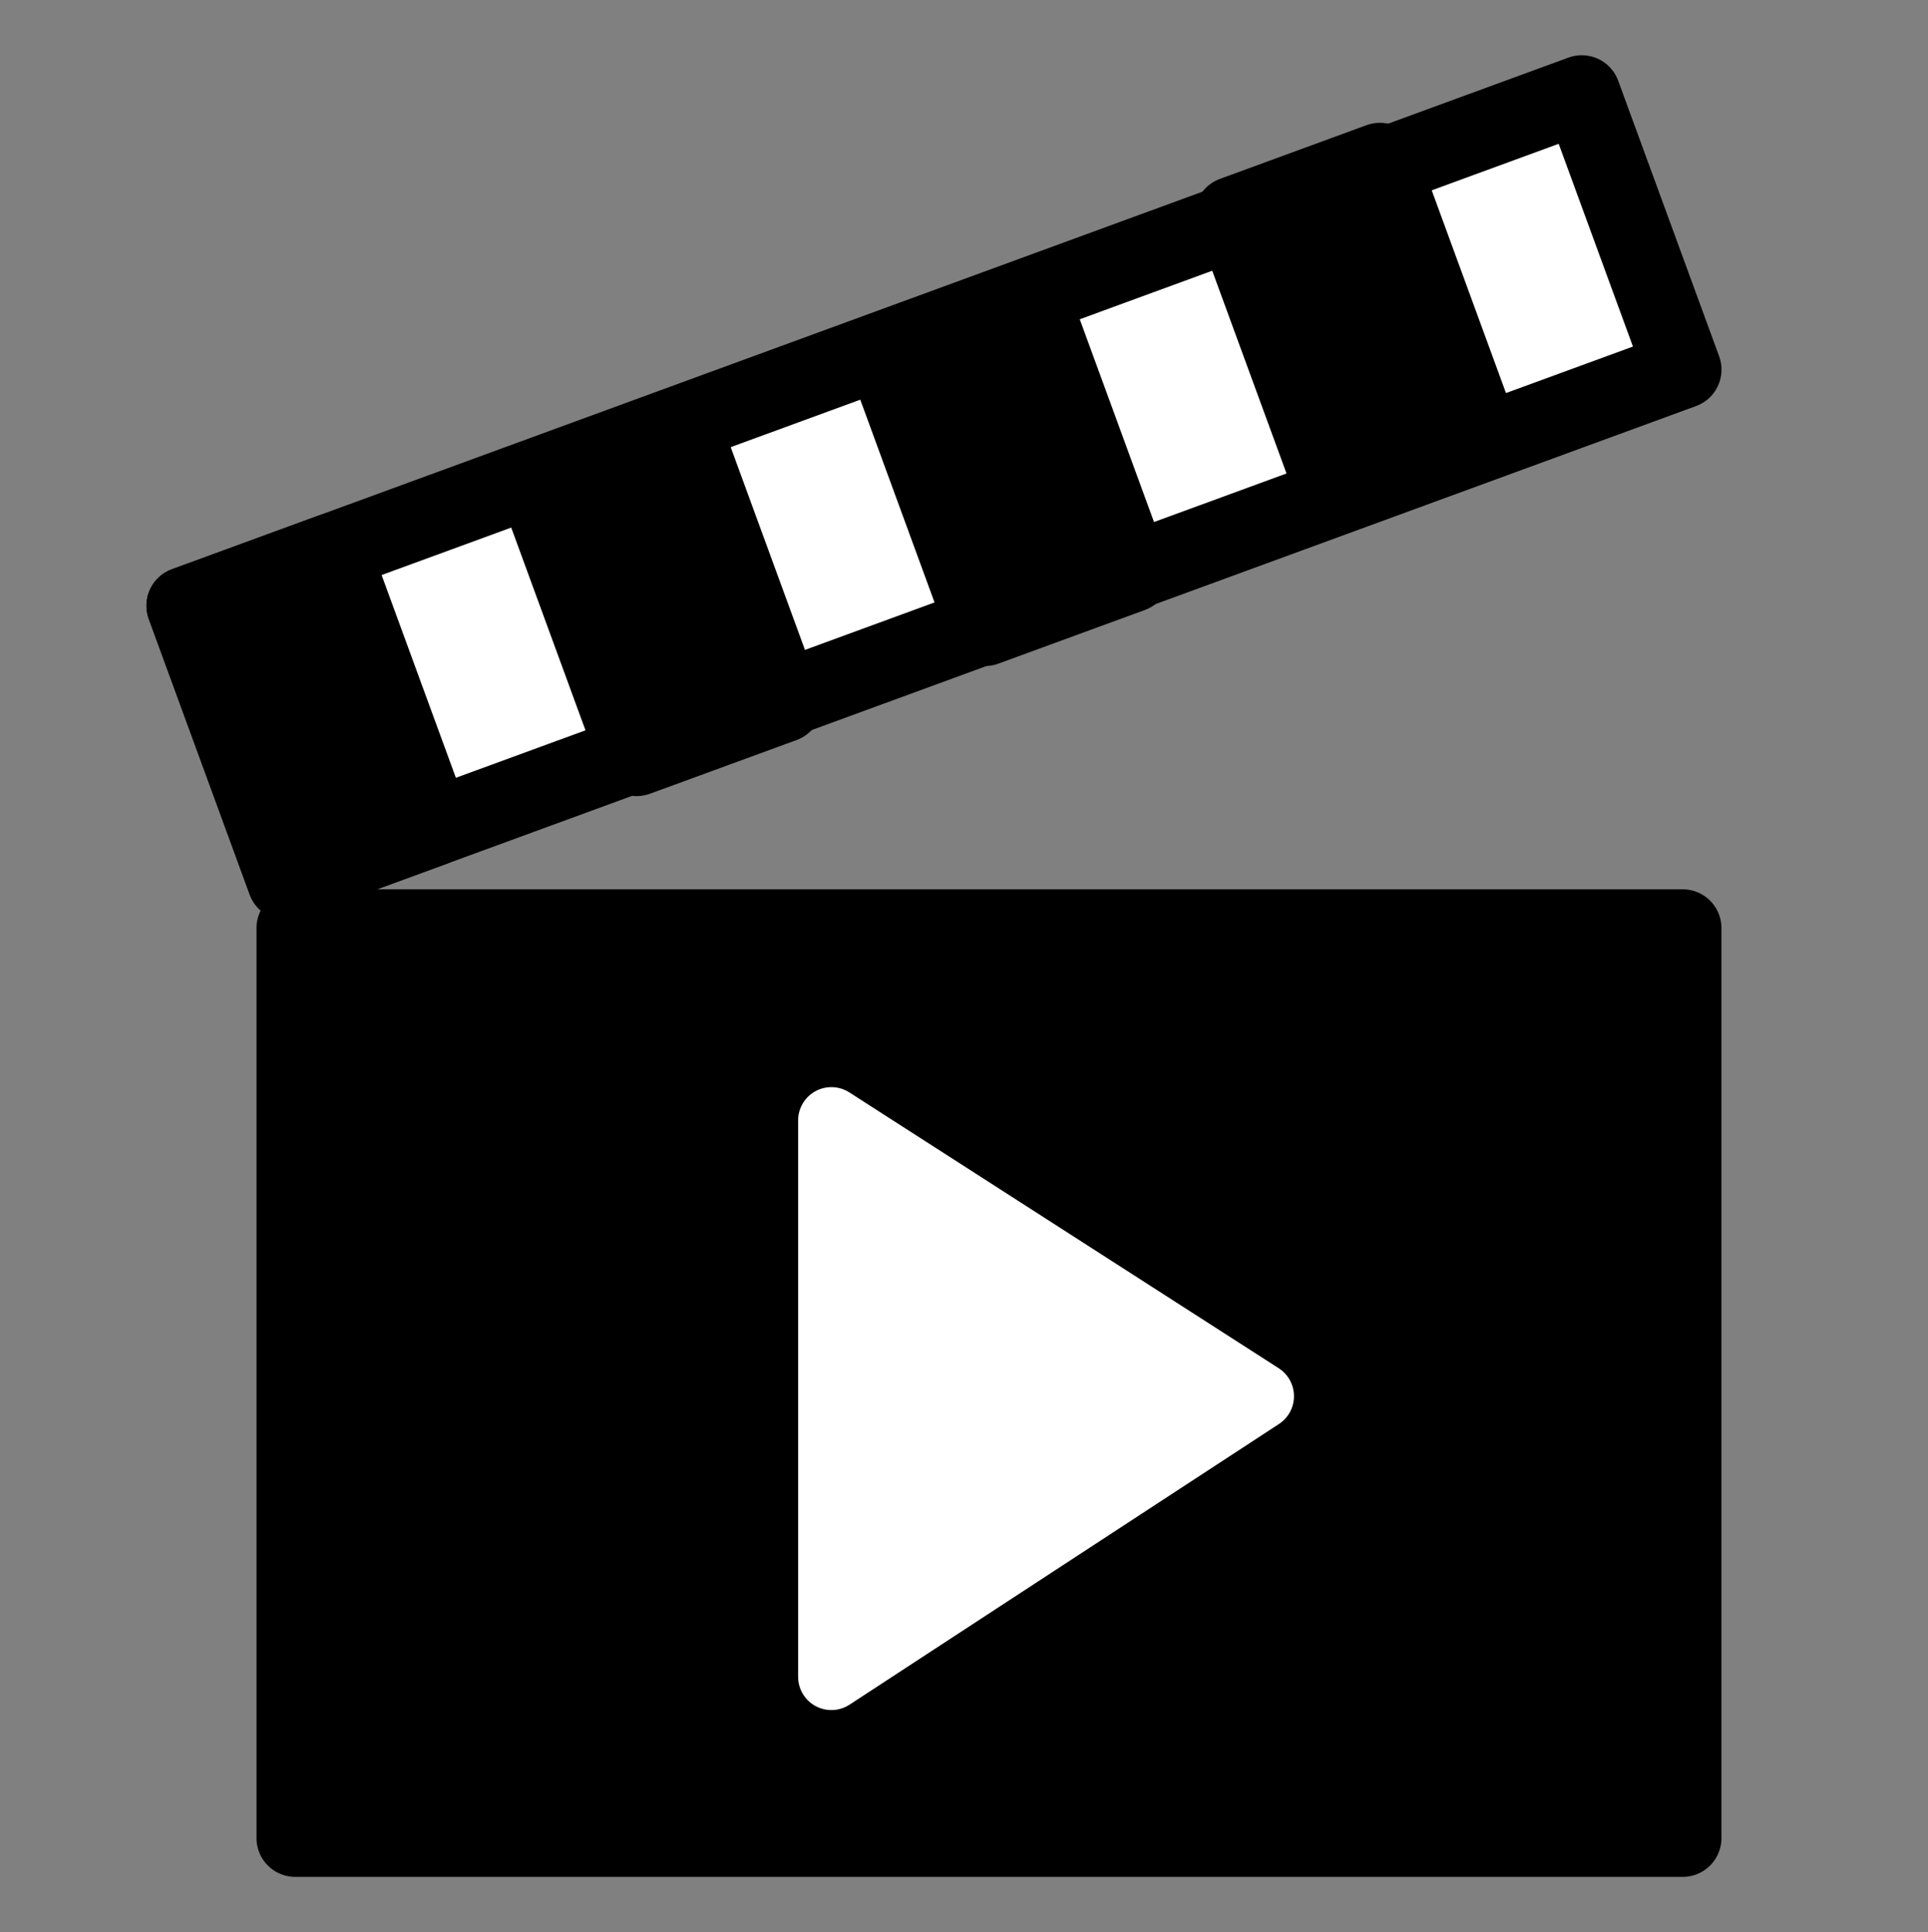 <?xml version="1.0" encoding="utf-8"?>
<!-- Generator: Adobe Illustrator 16.0.0, SVG Export Plug-In . SVG Version: 6.00 Build 0)  -->
<!DOCTYPE svg PUBLIC "-//W3C//DTD SVG 1.1//EN" "http://www.w3.org/Graphics/SVG/1.1/DTD/svg11.dtd">
<svg version="1.1" id="Calque_1" xmlns="http://www.w3.org/2000/svg" xmlns:xlink="http://www.w3.org/1999/xlink" x="0px" y="0px"
	 width="173.972px" height="174.336px" viewBox="0 0 173.972 174.336" enable-background="new 0 0 173.972 174.336"
	 xml:space="preserve">
<rect x="0" y="0" width="173.972" height="174.336" fill="#808080" stroke="none"/>
<rect x="17.172" y="30.762" transform="matrix(0.939 -0.344 0.344 0.939 -9.993 31.672)" fill="#FFFFFF" stroke="#000000" stroke-width="7" stroke-linecap="round" stroke-linejoin="round" stroke-miterlimit="10" width="134.202" height="26.481"/>
<rect x="26.645" y="83.739" stroke="#000000" stroke-width="7" stroke-linecap="round" stroke-linejoin="round" stroke-miterlimit="10" width="125.189" height="82.109"/>
<rect x="20.836" y="51.418" transform="matrix(0.939 -0.344 0.344 0.939 -20.541 13.537)" stroke="#000000" stroke-width="7" stroke-linecap="round" stroke-linejoin="round" stroke-miterlimit="10" width="14.092" height="26.481"/>
<rect x="115.403" y="16.197" transform="matrix(0.939 -0.344 0.344 0.939 -2.654 43.918)" stroke="#000000" stroke-width="7" stroke-linecap="round" stroke-linejoin="round" stroke-miterlimit="10" width="14.092" height="26.481"/>
<rect x="83.888" y="28.498" transform="matrix(0.939 -0.344 0.344 0.939 -8.808 33.828)" stroke="#000000" stroke-width="7" stroke-linecap="round" stroke-linejoin="round" stroke-miterlimit="10" width="14.092" height="26.481"/>
<rect x="52.464" y="40.232" transform="matrix(0.939 -0.344 0.344 0.939 -14.762 23.734)" stroke="#000000" stroke-width="7" stroke-linecap="round" stroke-linejoin="round" stroke-miterlimit="10" width="14.092" height="26.481"/>
<polygon fill="#FFFFFF" stroke="#FFFFFF" stroke-width="6" stroke-linejoin="round" stroke-miterlimit="10" points="113.76,125.976 
	75.018,101.09 75.018,151.295 "/>
</svg>

